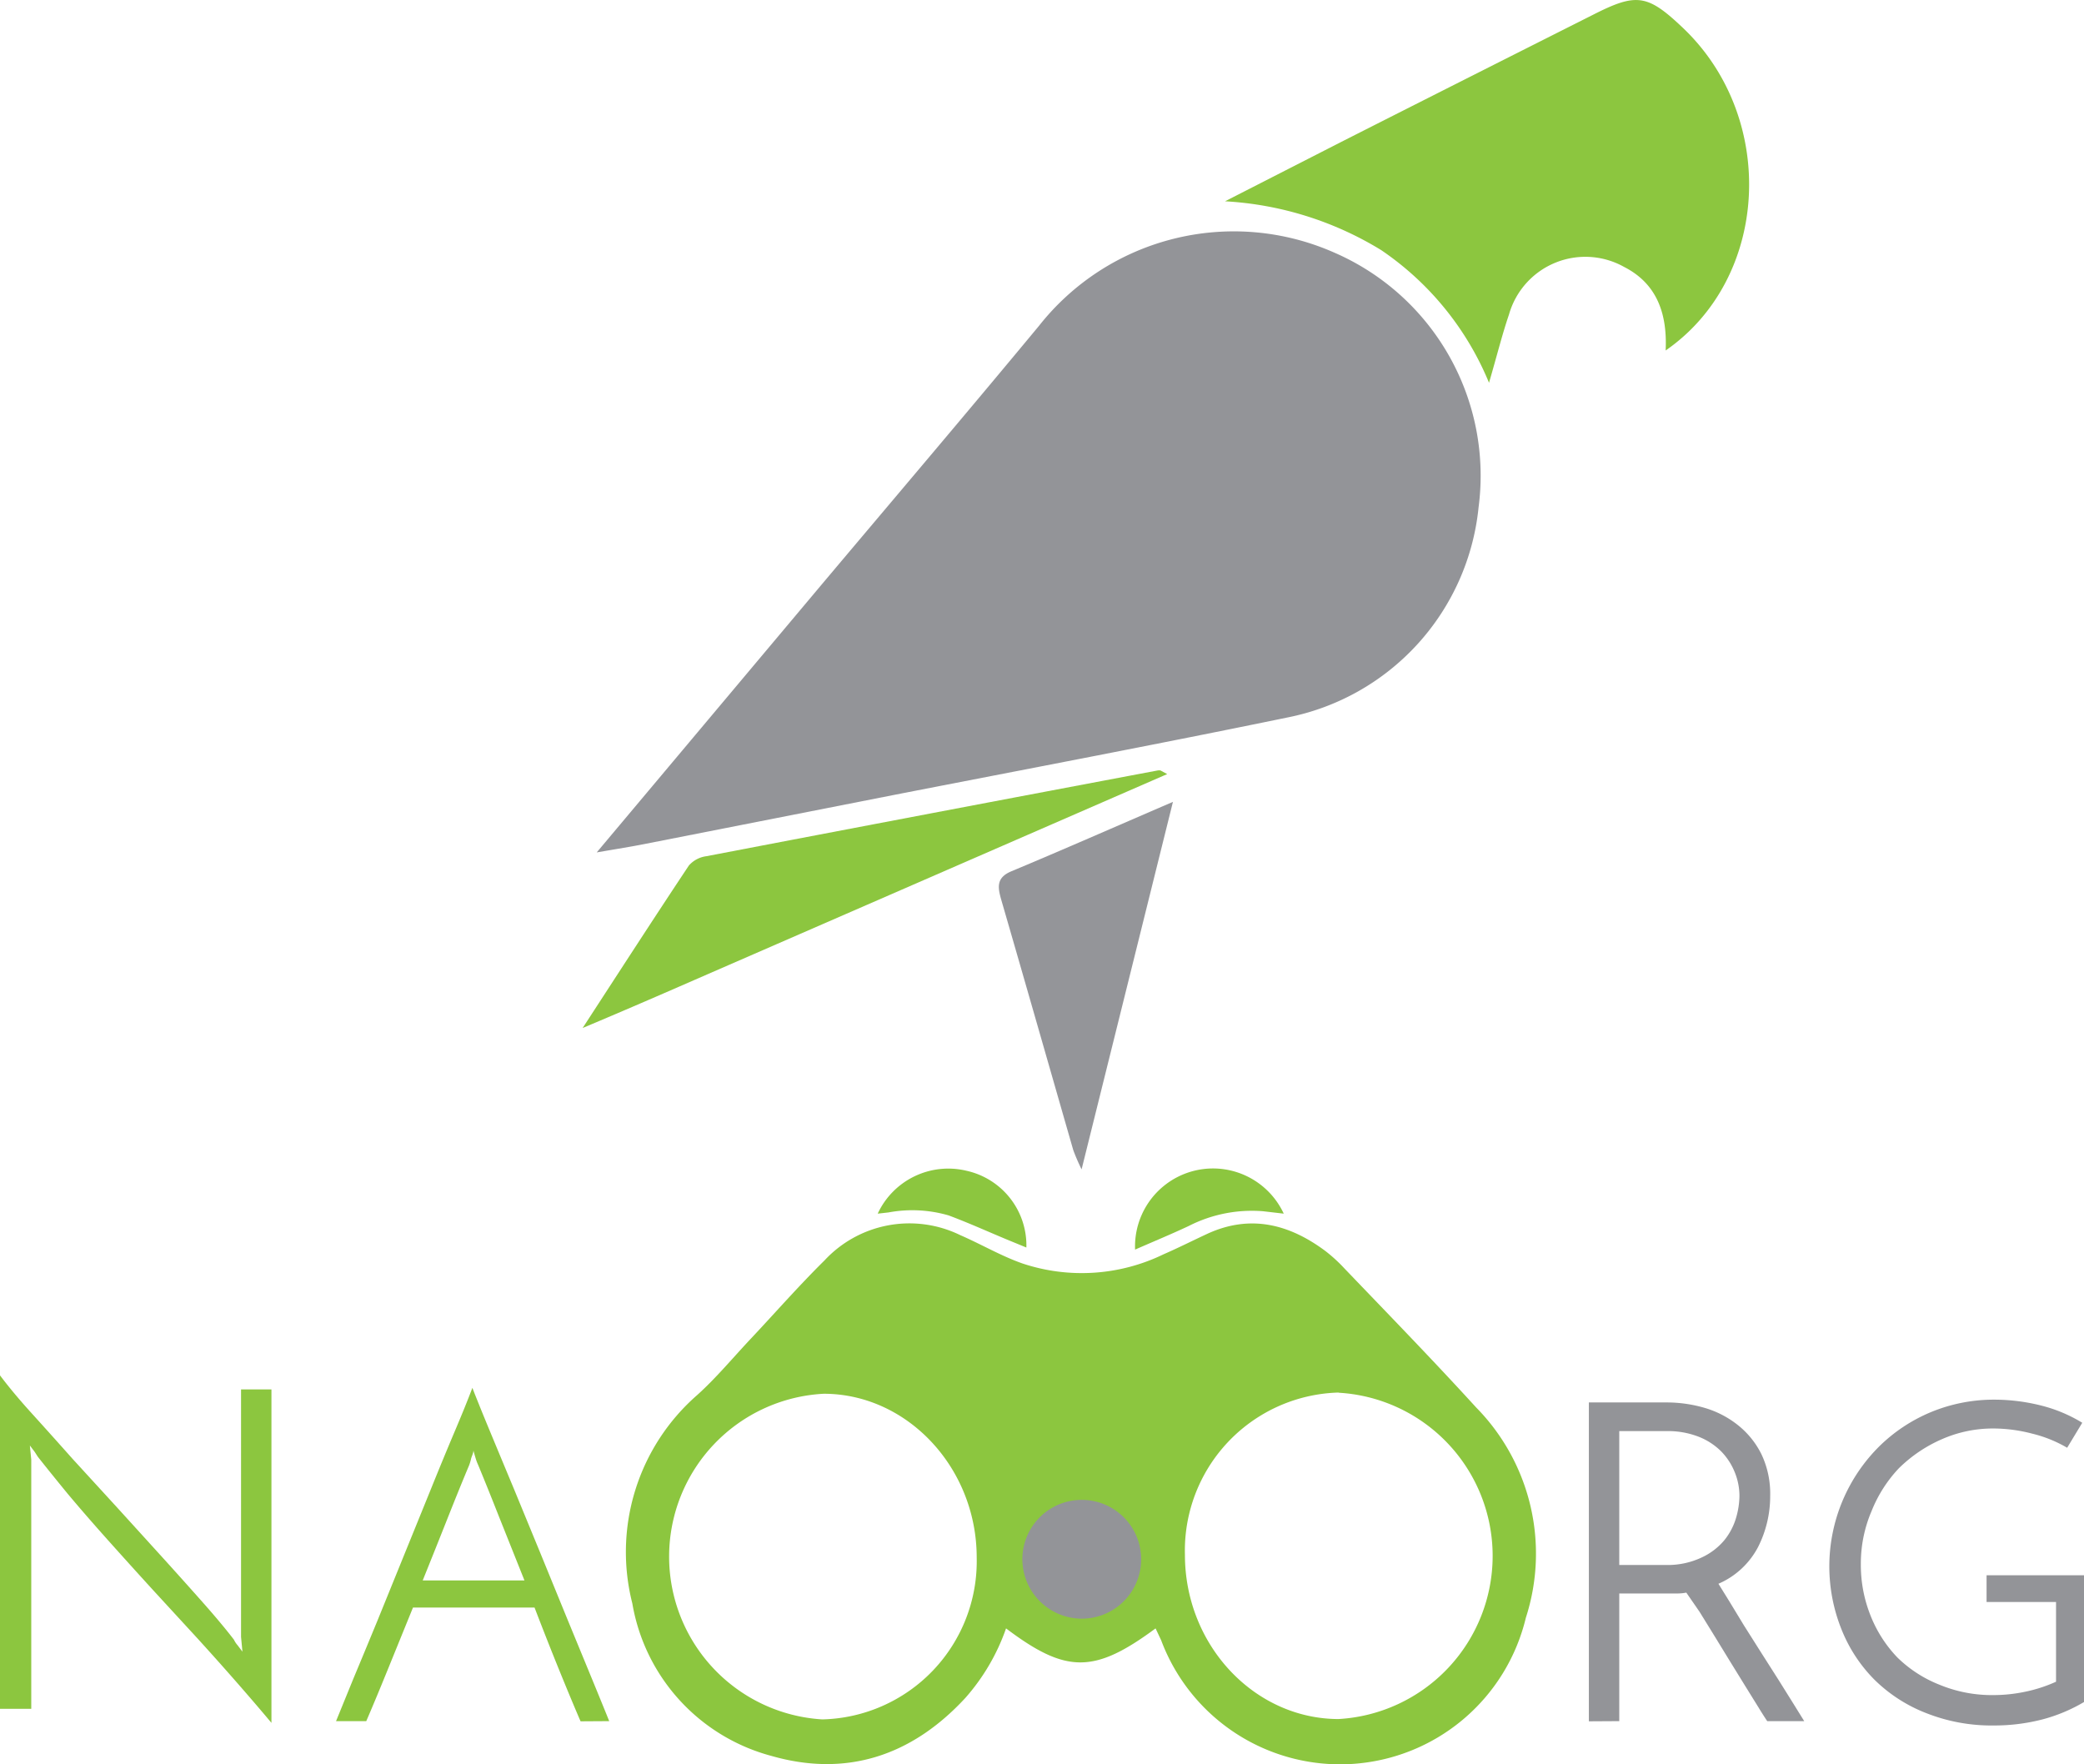 <svg xmlns="http://www.w3.org/2000/svg" viewBox="0 0 120 101.57"><defs><style>.cls-1{fill:#939498;}.cls-2{fill:#8cc63f;}.cls-3{fill:#949599;}.cls-4{fill:none;opacity:0.93;}</style></defs><title>LOGO</title><g id="Calque_2" data-name="Calque 2"><g id="Calque_1-2" data-name="Calque 1"><path class="cls-1" d="M34.36,49.08l13-15.48c4.16-4.94,8.34-9.86,12.46-14.83a14.29,14.29,0,0,1,17-4.23A14,14,0,0,1,85.14,29.2a13.74,13.74,0,0,1-11,12.11c-7.57,1.56-15.18,3-22.76,4.48L37.1,48.6C36.34,48.75,35.58,48.87,34.36,49.08Z"/><path class="cls-2" d="M70.54,11.59l6.89-3.52Q84.58,4.45,91.73.85c2.5-1.27,3.13-1.19,5.18.76,5.44,5.17,5,14.42-1,18.57.1-2.07-.47-3.83-2.39-4.81a4.57,4.57,0,0,0-6.63,2.74c-.39,1.14-.68,2.32-1.15,3.93a17.08,17.08,0,0,0-6.21-7.64A19.24,19.24,0,0,0,70.54,11.59Z"/><path class="cls-2" d="M67.21,44.57,40.8,56.07c-2.29,1-4.58,2-7.25,3.12,2.18-3.35,4.13-6.37,6.12-9.36a1.62,1.62,0,0,1,1-.53q13-2.49,26-4.94a.6.6,0,0,1,.15,0Z"/><path class="cls-3" d="M67.54,46.17,62.28,67.33a11.35,11.35,0,0,1-.48-1.11c-1.38-4.8-2.75-9.6-4.14-14.39-.21-.73-.31-1.29.57-1.66C61.2,48.93,64.15,47.63,67.54,46.17Z"/><path class="cls-2" d="M15.63,80v19.2q-.75-.9-1.84-2.15t-2.37-2.66L8.8,91.54q-1.35-1.48-2.61-2.89T3.89,86q-1-1.22-1.71-2.12L2,83.6l-.28-.37.08.82V98.39H0V79.19q.75,1,1.82,2.18T4.18,84l2.61,2.85,2.58,2.84q1.25,1.38,2.33,2.6t1.77,2.12a1.36,1.36,0,0,0,.21.32l.28.37-.08-.85V80Z"/><path class="cls-2" d="M33.43,99.11q-.51-1.18-1.21-2.9t-1.44-3.65h-7Q23,94.48,22.3,96.2t-1.21,2.9H19.35l1-2.45q.64-1.53,1.39-3.35l1.54-3.79,1.54-3.79q.74-1.83,1.38-3.34t1-2.47q.39,1,1,2.47t1.39,3.34l1.56,3.79,1.55,3.79,1.38,3.35q.63,1.53,1,2.45ZM27,84.4q-.51,1.21-1.22,3T24.34,91H30.2l-1.47-3.68q-.69-1.75-1.21-3a2.54,2.54,0,0,1-.13-.35c-.05-.16-.09-.31-.13-.45,0,.14-.08.29-.13.45A2.64,2.64,0,0,1,27,84.4Z"/><path class="cls-1" d="M91.49,99.11V80.75h4.45a7.8,7.8,0,0,1,2.24.32,5.59,5.59,0,0,1,1.91,1,4.94,4.94,0,0,1,1.34,1.67,5.29,5.29,0,0,1,.5,2.39,6.47,6.47,0,0,1-.69,2.93,4.65,4.65,0,0,1-2.29,2.13l.62,1,.85,1.4,1,1.58,1,1.57.85,1.36.62,1h-2.13q-.21-.31-.54-.85l-.75-1.21-.87-1.41-.9-1.47-.84-1.36L97.1,91.7a2.73,2.73,0,0,1-.54.05H93.24v7.35Zm1.75-9H96A4.58,4.58,0,0,0,98,89.67a3.75,3.75,0,0,0,1.3-1,3.7,3.7,0,0,0,.67-1.29,4.62,4.62,0,0,0,.19-1.25,3.61,3.61,0,0,0-.27-1.36,3.67,3.67,0,0,0-.78-1.2,3.8,3.8,0,0,0-1.31-.85A4.86,4.86,0,0,0,96,82.4H93.24Z"/><path class="cls-1" d="M120,90.7V98a9.38,9.38,0,0,1-2.39,1,11.11,11.11,0,0,1-2.8.35,10.22,10.22,0,0,1-3.89-.71,8.74,8.74,0,0,1-3-1.94,8.63,8.63,0,0,1-1.89-2.9,9.74,9.74,0,0,1,2.15-10.49,9.36,9.36,0,0,1,3-2,9.47,9.47,0,0,1,3.66-.72,11.06,11.06,0,0,1,2.66.33,8.51,8.51,0,0,1,2.4,1l-.87,1.44a7.41,7.41,0,0,0-2-.81,8.88,8.88,0,0,0-2.22-.3,7.29,7.29,0,0,0-3,.62,8.15,8.15,0,0,0-2.47,1.67A7.77,7.77,0,0,0,107.77,87a7.68,7.68,0,0,0-.62,3.06A7.84,7.84,0,0,0,107.7,93a7.41,7.41,0,0,0,1.55,2.43A7.27,7.27,0,0,0,111.67,97a7.9,7.9,0,0,0,3.14.6,8.9,8.9,0,0,0,1.79-.19,8.39,8.39,0,0,0,1.79-.58V92.24h-4V90.7Z"/><path class="cls-2" d="M66.54,93.76c-3.53,2.61-5.15,2.61-8.61,0a12,12,0,0,1-2.34,4c-3.12,3.38-6.9,4.57-11.18,3.34a11,11,0,0,1-8-8.78,12,12,0,0,1,3.74-12c1.11-1,2.1-2.2,3.14-3.3,1.39-1.48,2.72-3,4.18-4.44a6.67,6.67,0,0,1,7.83-1.46c1.2.52,2.35,1.2,3.58,1.63A10.79,10.79,0,0,0,67,72.22c.85-.37,1.68-.79,2.52-1.18,2.46-1.13,4.71-.57,6.81,1a9,9,0,0,1,1.09,1c2.54,2.65,5.1,5.28,7.58,8a12,12,0,0,1,2.86,12.11,11,11,0,0,1-21,1.29ZM47.35,99a9.11,9.11,0,0,0,8.89-9.32c0-5.17-4-9.43-8.81-9.43A9.39,9.39,0,0,0,47.35,99ZM77.09,80.18a9.1,9.1,0,0,0-8.86,9.34c0,5.21,4,9.45,8.84,9.46a9.41,9.41,0,0,0,0-18.79Zm-17.5,9.34a2.77,2.77,0,0,0,2.63,2.87,2.82,2.82,0,1,0-2.63-2.87Z"/><path class="cls-2" d="M65.36,71.95a4.49,4.49,0,0,1,8.56-2.07l-1.2-.14a8,8,0,0,0-4.27.85C67.45,71.06,66.43,71.48,65.36,71.95Z"/><path class="cls-2" d="M50.54,69.88a4.48,4.48,0,0,1,5.11-2.47,4.4,4.4,0,0,1,3.45,4.42l-1-.41c-1.16-.48-2.3-1-3.48-1.44a7.49,7.49,0,0,0-3.46-.17Z"/><path class="cls-1" d="M58.87,89.71a3.42,3.42,0,1,1,3.39,3.49A3.43,3.43,0,0,1,58.87,89.71Z"/><path class="cls-4" d="M68.23,89.29a9.23,9.23,0,0,1,9-9.28c4.92,0,8.88,4.36,8.84,9.65a9.2,9.2,0,0,1-9,9.3C72.18,98.92,68.18,94.55,68.23,89.29Z"/></g></g></svg>